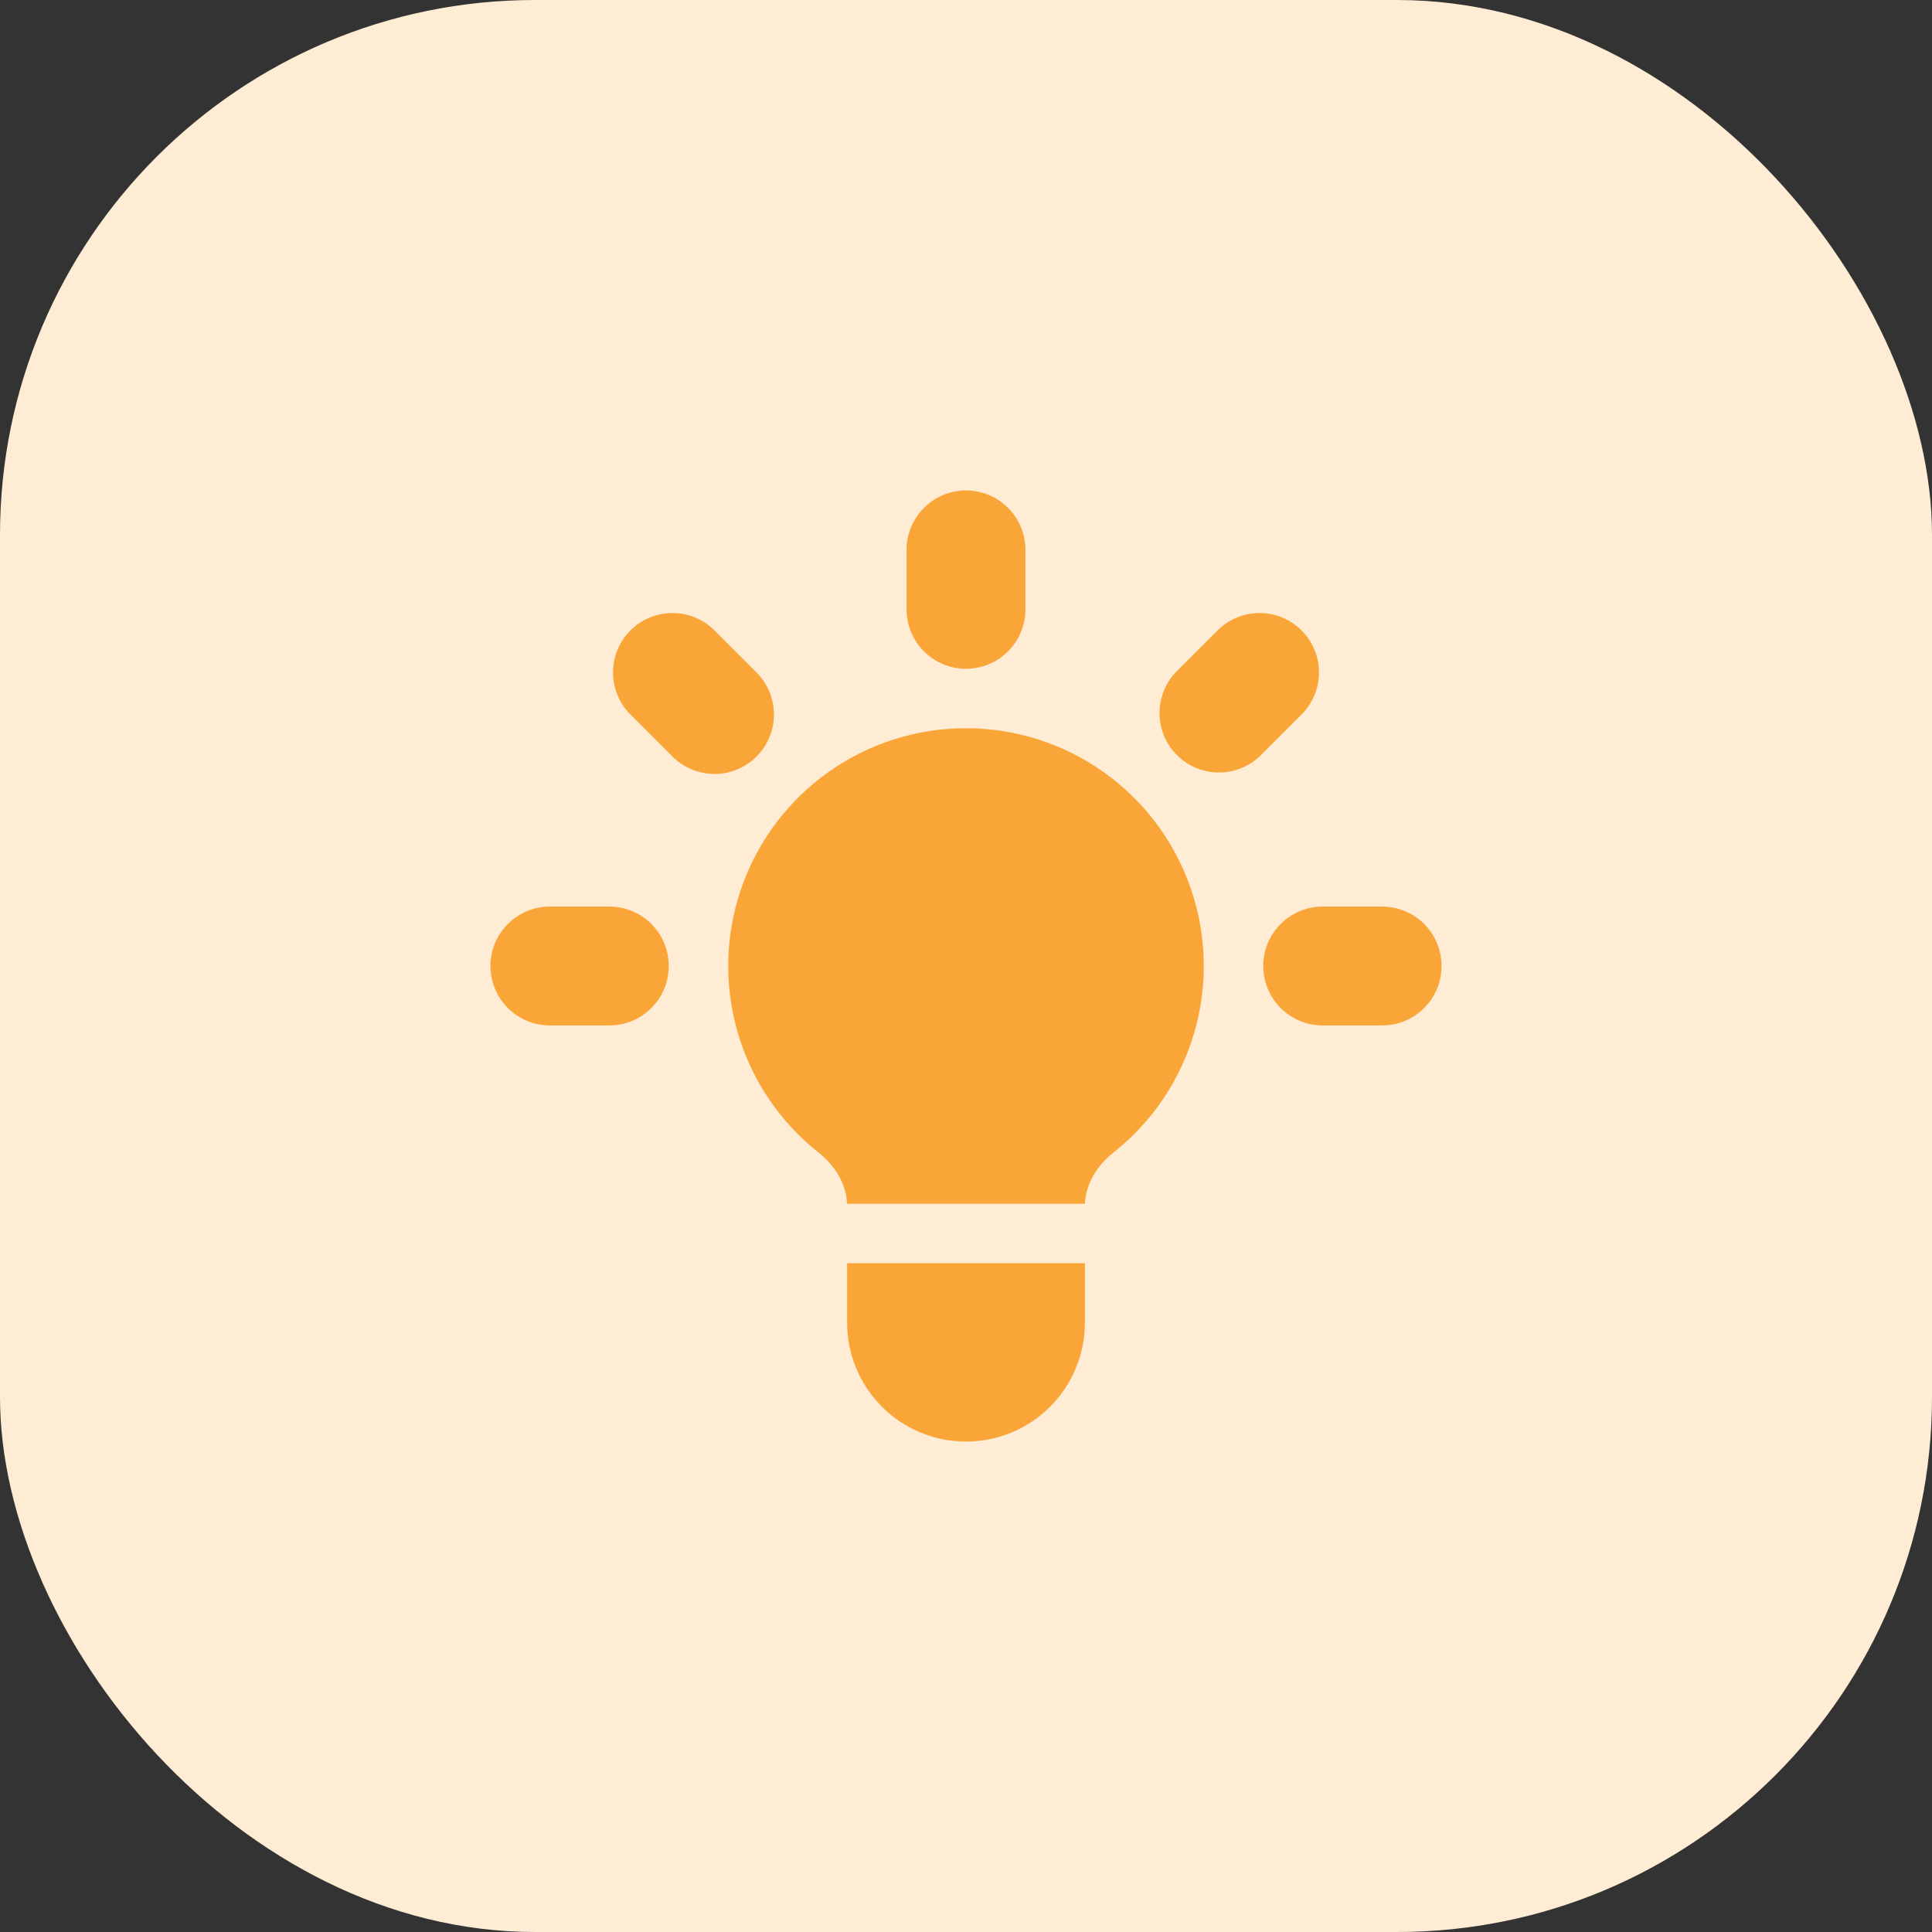 <svg width="65" height="65" viewBox="0 0 65 65" fill="none" xmlns="http://www.w3.org/2000/svg">
<rect x="0" y="0" width="65" height="65" fill="#333333" stroke="none"/>
<rect width="65" height="65" rx="18" fill="#FFECD4"/>
<path d="M34.5 18.5C34.5 17.97 34.289 17.461 33.914 17.086C33.539 16.711 33.03 16.5 32.5 16.5C31.97 16.5 31.461 16.711 31.086 17.086C30.711 17.461 30.5 17.97 30.5 18.5V20.5C30.5 21.03 30.711 21.539 31.086 21.914C31.461 22.289 31.97 22.5 32.5 22.5C33.03 22.5 33.539 22.289 33.914 21.914C34.289 21.539 34.5 21.03 34.5 20.5V18.5ZM43.814 24.014C44.178 23.637 44.38 23.132 44.375 22.607C44.371 22.083 44.16 21.581 43.79 21.21C43.419 20.84 42.917 20.629 42.393 20.625C41.868 20.62 41.363 20.822 40.986 21.186L39.572 22.6C39.208 22.977 39.006 23.482 39.011 24.007C39.015 24.531 39.225 25.033 39.596 25.404C39.967 25.774 40.469 25.985 40.993 25.989C41.518 25.994 42.023 25.792 42.4 25.428L43.814 24.014ZM48.5 32.5C48.5 33.03 48.289 33.539 47.914 33.914C47.539 34.289 47.03 34.5 46.5 34.5H44.5C43.97 34.5 43.461 34.289 43.086 33.914C42.711 33.539 42.5 33.03 42.5 32.5C42.5 31.97 42.711 31.461 43.086 31.086C43.461 30.711 43.97 30.5 44.5 30.5H46.5C47.03 30.5 47.539 30.711 47.914 31.086C48.289 31.461 48.5 31.97 48.5 32.5ZM22.6 25.428C22.785 25.619 23.005 25.771 23.249 25.876C23.493 25.981 23.756 26.036 24.021 26.038C24.287 26.041 24.55 25.99 24.796 25.89C25.042 25.789 25.265 25.641 25.453 25.453C25.641 25.265 25.789 25.042 25.89 24.796C25.99 24.55 26.041 24.287 26.038 24.021C26.036 23.756 25.981 23.493 25.876 23.249C25.771 23.005 25.619 22.785 25.428 22.6L24.014 21.186C23.637 20.822 23.132 20.62 22.607 20.625C22.083 20.629 21.581 20.84 21.21 21.21C20.84 21.581 20.629 22.083 20.625 22.607C20.62 23.132 20.822 23.637 21.186 24.014L22.6 25.428ZM22.5 32.5C22.5 33.03 22.289 33.539 21.914 33.914C21.539 34.289 21.03 34.5 20.5 34.5H18.5C17.97 34.5 17.461 34.289 17.086 33.914C16.711 33.539 16.5 33.03 16.5 32.5C16.5 31.97 16.711 31.461 17.086 31.086C17.461 30.711 17.97 30.5 18.5 30.5H20.5C21.03 30.5 21.539 30.711 21.914 31.086C22.289 31.461 22.5 31.97 22.5 32.5ZM28.5 44.5V42.5H36.5V44.5C36.5 45.561 36.079 46.578 35.328 47.328C34.578 48.079 33.561 48.5 32.5 48.5C31.439 48.5 30.422 48.079 29.672 47.328C28.921 46.578 28.5 45.561 28.5 44.5ZM36.5 40.5C36.53 39.82 36.916 39.208 37.454 38.782C38.759 37.752 39.712 36.342 40.178 34.746C40.645 33.151 40.603 31.449 40.058 29.879C39.513 28.308 38.493 26.946 37.138 25.982C35.784 25.018 34.163 24.5 32.5 24.5C30.837 24.5 29.216 25.018 27.862 25.982C26.507 26.946 25.487 28.308 24.942 29.879C24.397 31.449 24.355 33.151 24.822 34.746C25.288 36.342 26.241 37.752 27.546 38.782C28.086 39.208 28.47 39.82 28.498 40.5H36.5Z" fill="#FAA538"/>
</svg>
